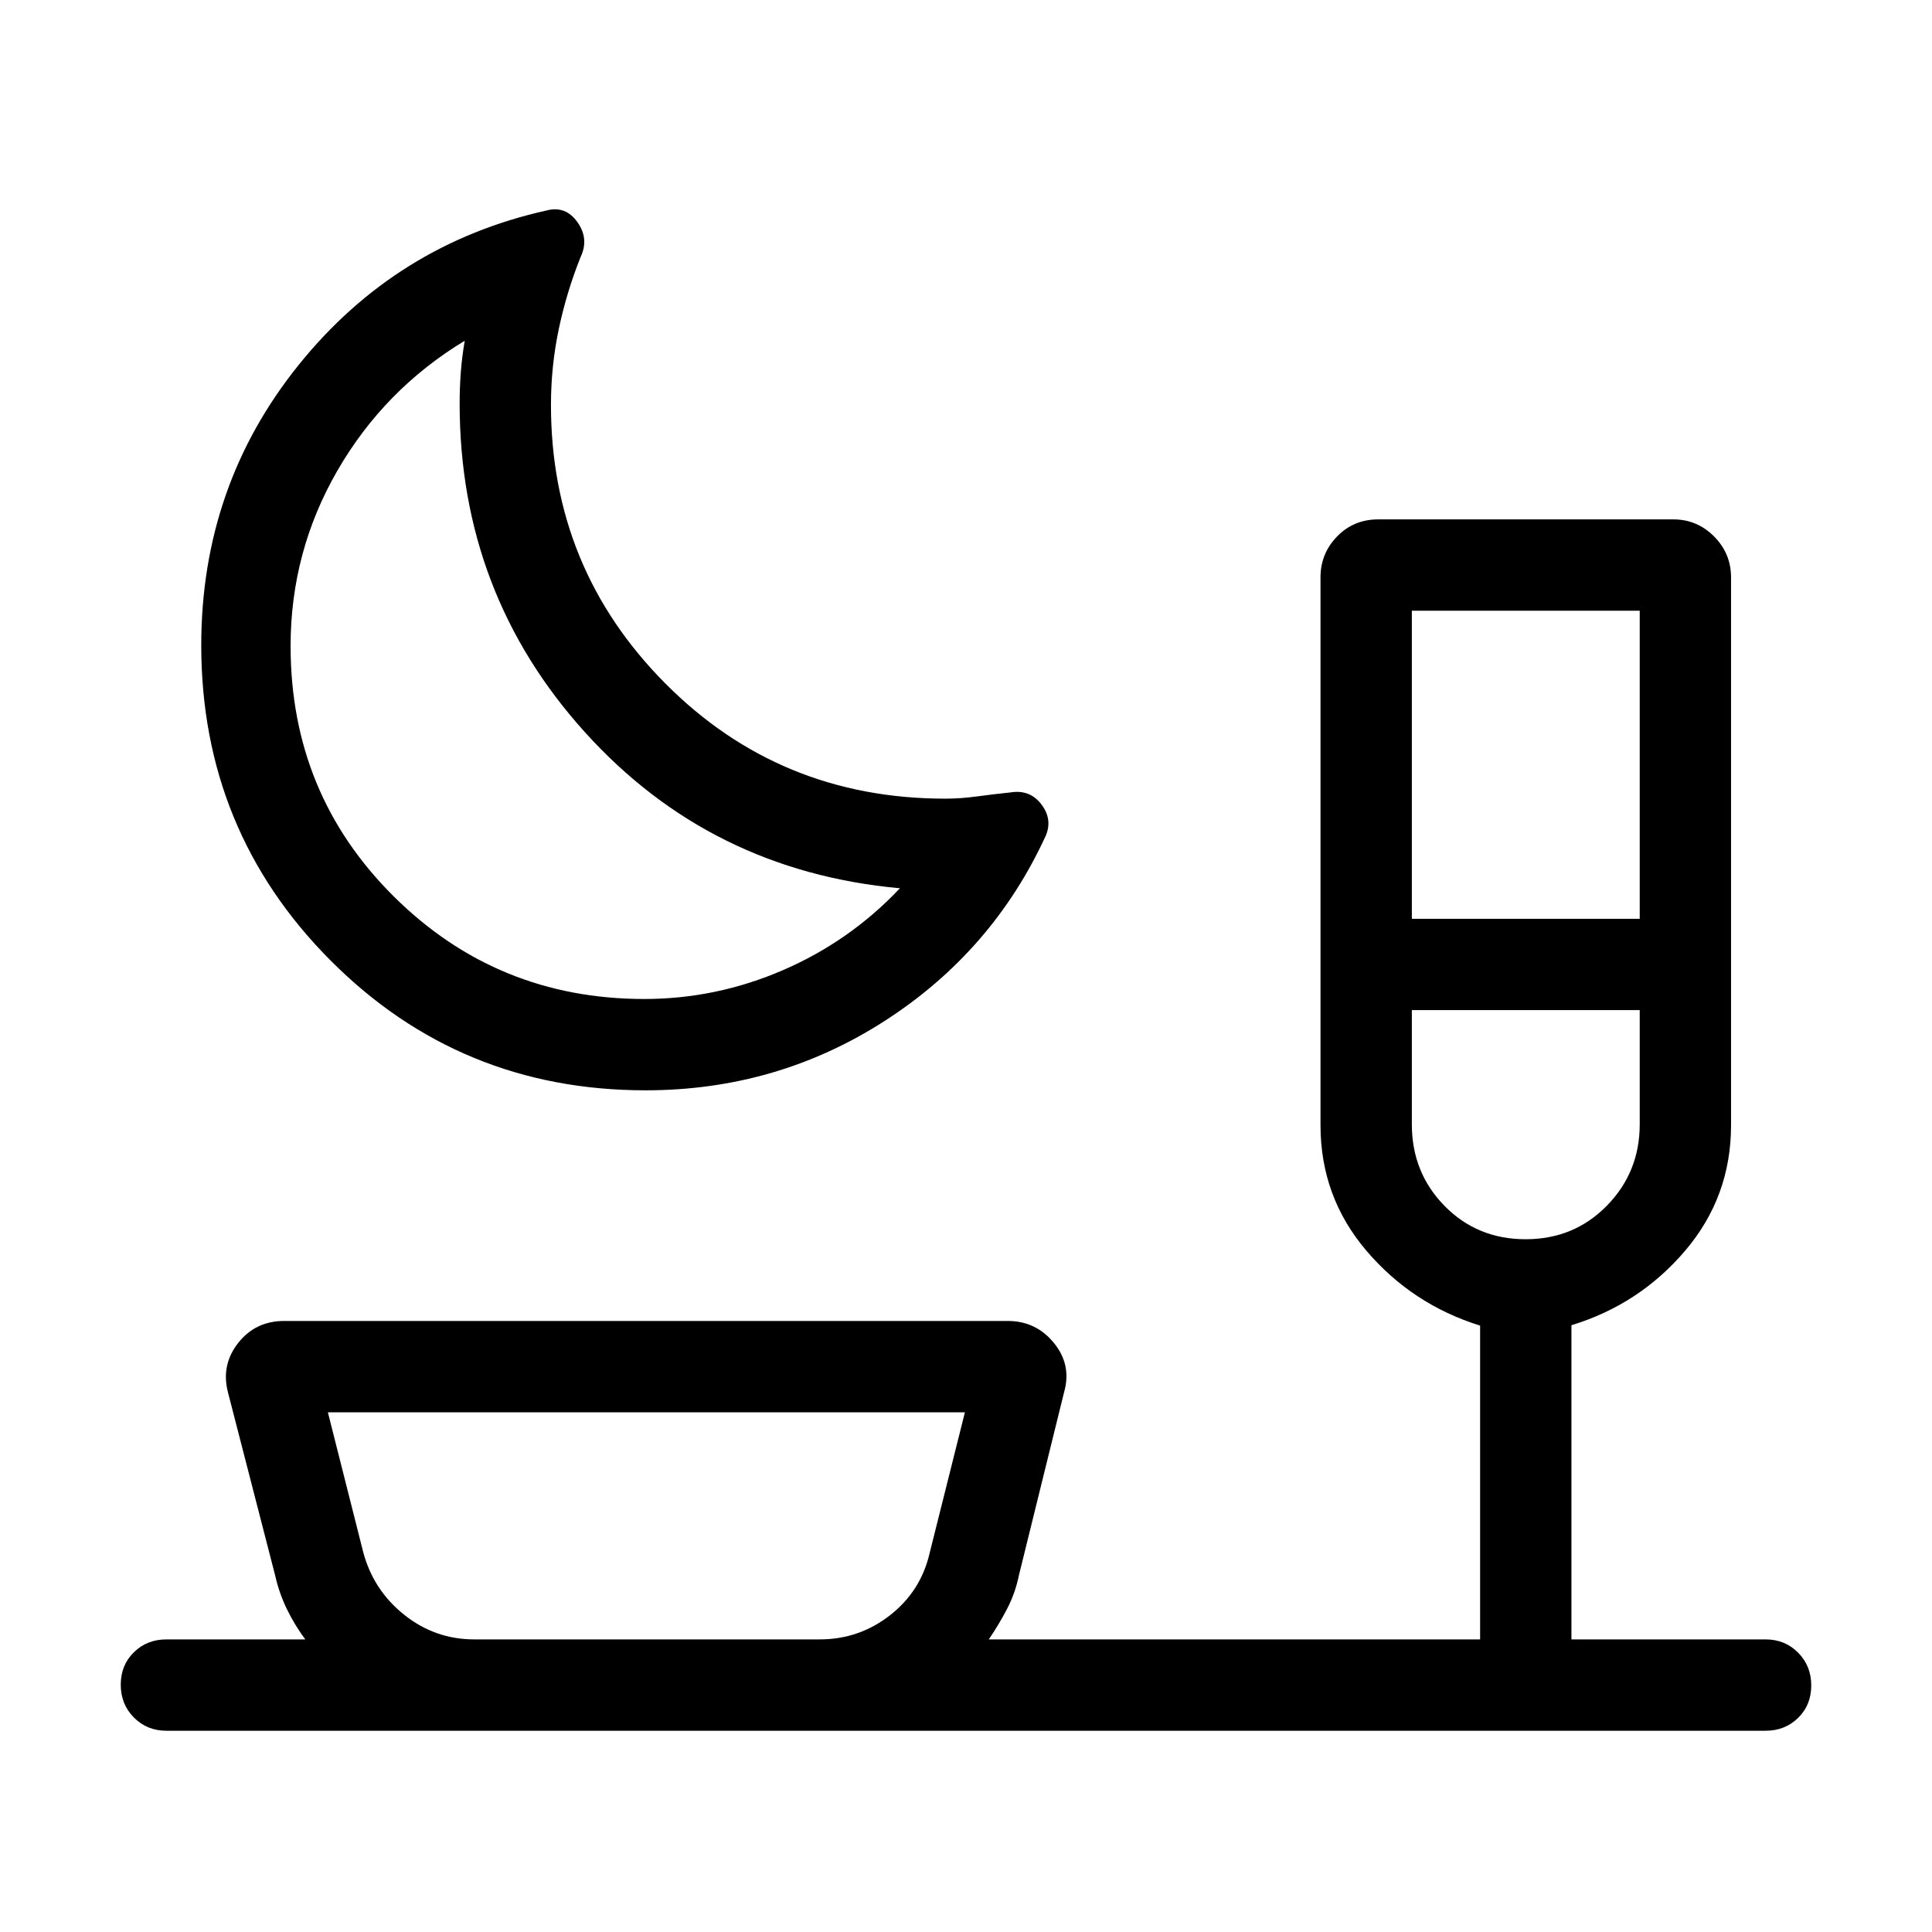 <svg xmlns="http://www.w3.org/2000/svg" width="48" height="48" viewBox="0 -960 960 960"><path d="M320.77-418.23q-92.23 0-156.5-64.5Q100-547.24 100-639.38q0-79.16 48.39-139.27 48.38-60.12 123.38-76.81 9.31-2.38 15.16 5.85 5.84 8.23 1.61 17.23-6.97 17.34-10.87 35.82-3.9 18.48-3.9 37.79 0 81.23 56.87 138.42 56.88 57.2 139.06 57.2 7.63 0 15.81-1.12 8.18-1.11 16.49-1.96 9.61-1.62 15.35 5.77 5.73 7.38 2.34 15.61-26.38 57.54-80 92.08-53.61 34.54-118.92 34.54Zm-.62-45.38q35.85 0 69.04-14.39 33.2-14.38 57.97-40.62-94.24-8.61-156.5-77.53-62.27-68.93-62.27-163.39 0-7.69.57-15.38.58-7.7 1.96-15.77-40 24.23-63.27 64.54-23.26 40.3-23.26 87.15 0 73.56 51.31 124.47 51.31 50.92 124.45 50.92Zm381.39-39.85h113.23v-153.08H701.54v153.08Zm56.54 159.23q24.03 0 40.36-16.66t16.33-40.45v-56.74H701.54v56.77q0 23.96 16.25 40.52 16.26 16.56 40.29 16.56ZM235.69-145.39h171.62q19.53 0 34.88-11.96 15.35-11.96 19.73-30.88l17.54-70H162.92l17.54 69.38q5 18.93 20.35 31.2 15.35 12.26 34.88 12.26Zm85.7 0ZM82.69-100q-9.64 0-16.16-6.58Q60-113.16 60-122.89q0-9.73 6.53-16.11 6.52-6.39 16.16-6.39h69q-5.3-7.15-9.15-15.07-3.85-7.93-5.85-16.85l-23.43-90.9q-3.49-13.56 5.09-24.48 8.58-10.93 22.88-10.93h359.54q14 0 22.92 10.93 8.92 10.92 5.05 24.48l-22.43 90.9q-1.81 8.92-5.95 16.85-4.13 7.92-9.05 15.07h244.15v-155.92q-33.84-10.54-56.58-37.31-22.73-26.77-22.73-62.27v-272.19q0-11.88 8.25-20.36 8.24-8.48 20.42-8.48h146.67q11.8 0 20.23 8.48t8.43 20.36v272.19q0 35.5-22.73 62.27-22.73 26.77-56.58 37.12v156.11h96.47q9.64 0 16.16 6.59 6.53 6.58 6.53 16.3 0 9.73-6.53 16.11-6.52 6.39-16.16 6.39H82.69Zm213.08-527.46Zm462.38 169.38Z"/></svg>